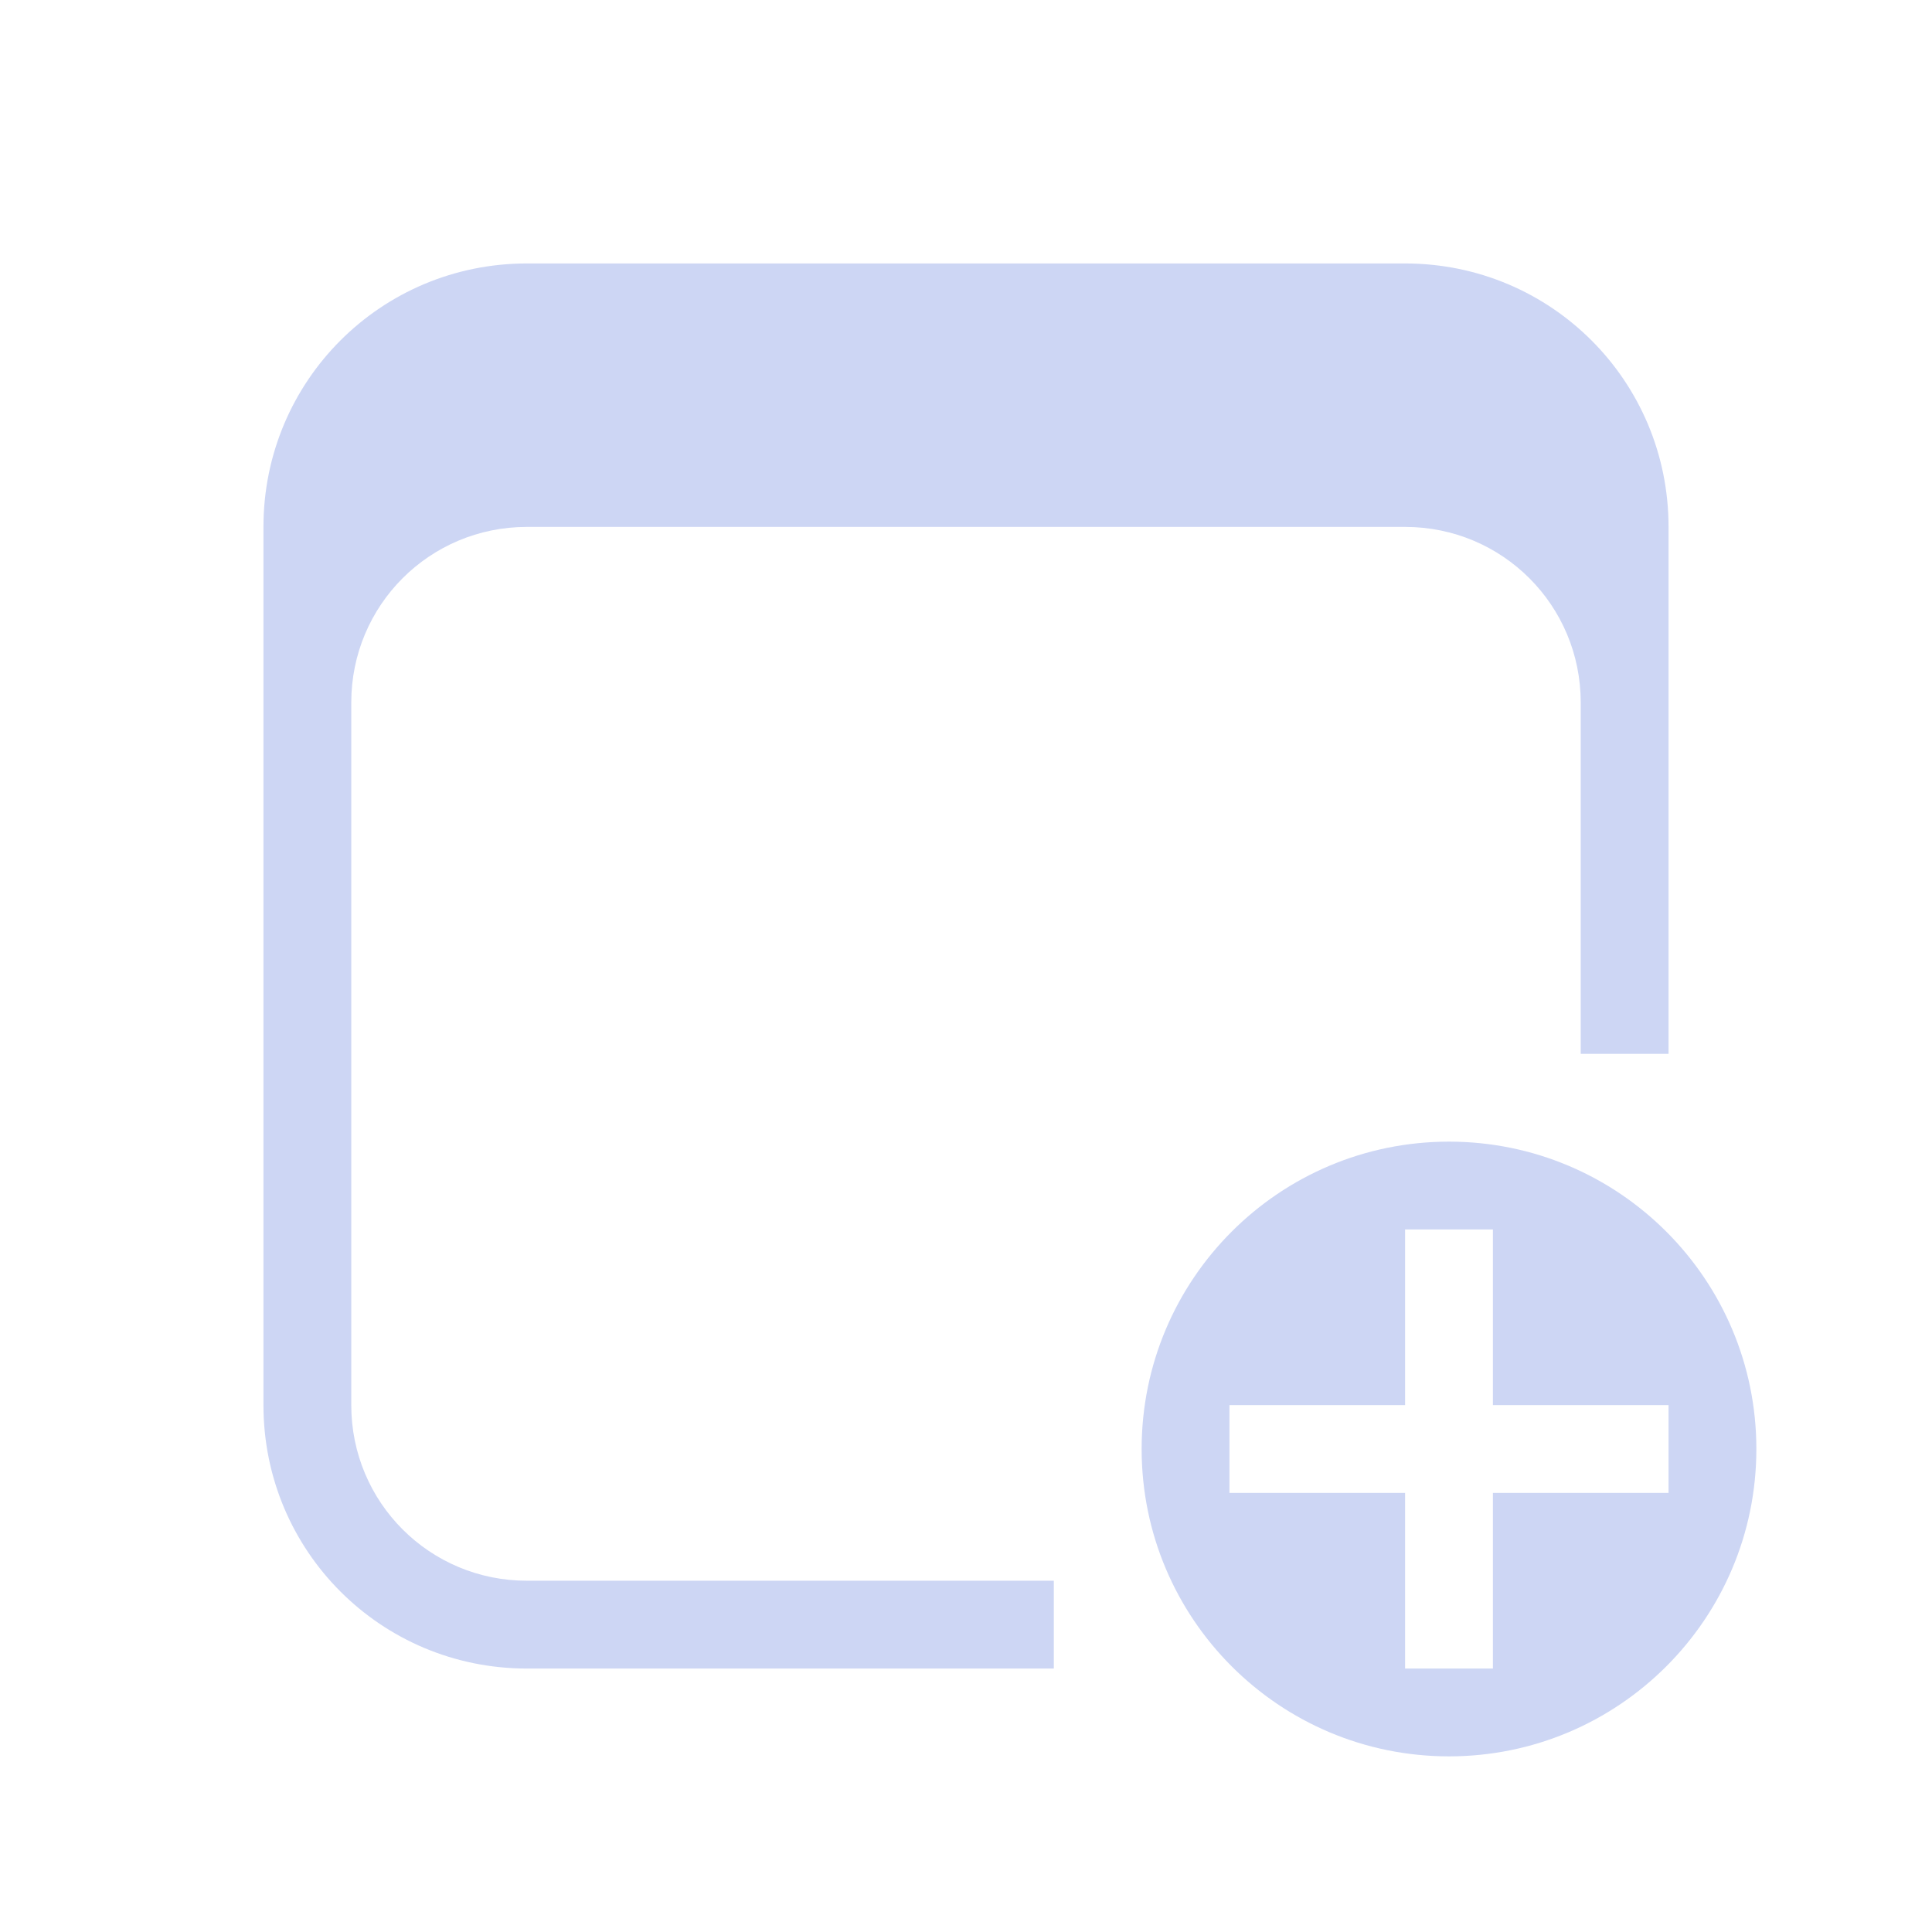 <svg version="1.1" viewBox="0 0 22 22" xmlns="http://www.w3.org/2000/svg">
 <defs>
  <style id="current-color-scheme" type="text/css">.ColorScheme-Text {
        color:#cdd6f4;
      }</style>
 </defs>
 <path class="ColorScheme-Text" d="m16.5 13c-1.933 0-3.5 1.567-3.5 3.5s1.567 3.5 3.5 3.5 3.5-1.567 3.5-3.5-1.567-3.5-3.5-3.5zm-0.5 1h1v2h2v1h-2v2h-1v-2h-2v-1h2z" fill="currentColor"/>
 <path d="m6 3c-1.662 0-3 1.338-3 3v10c0 1.662 1.338 3 3 3h6v-1h-6c-1.108 0-2-0.892-2-2v-8c0-1.108 0.892-2 2-2h10c1.108 0 2 0.892 2 2v4h1v-6c0-1.662-1.338-3-3-3z" class="ColorScheme-Text" fill="currentColor"/>
</svg>
